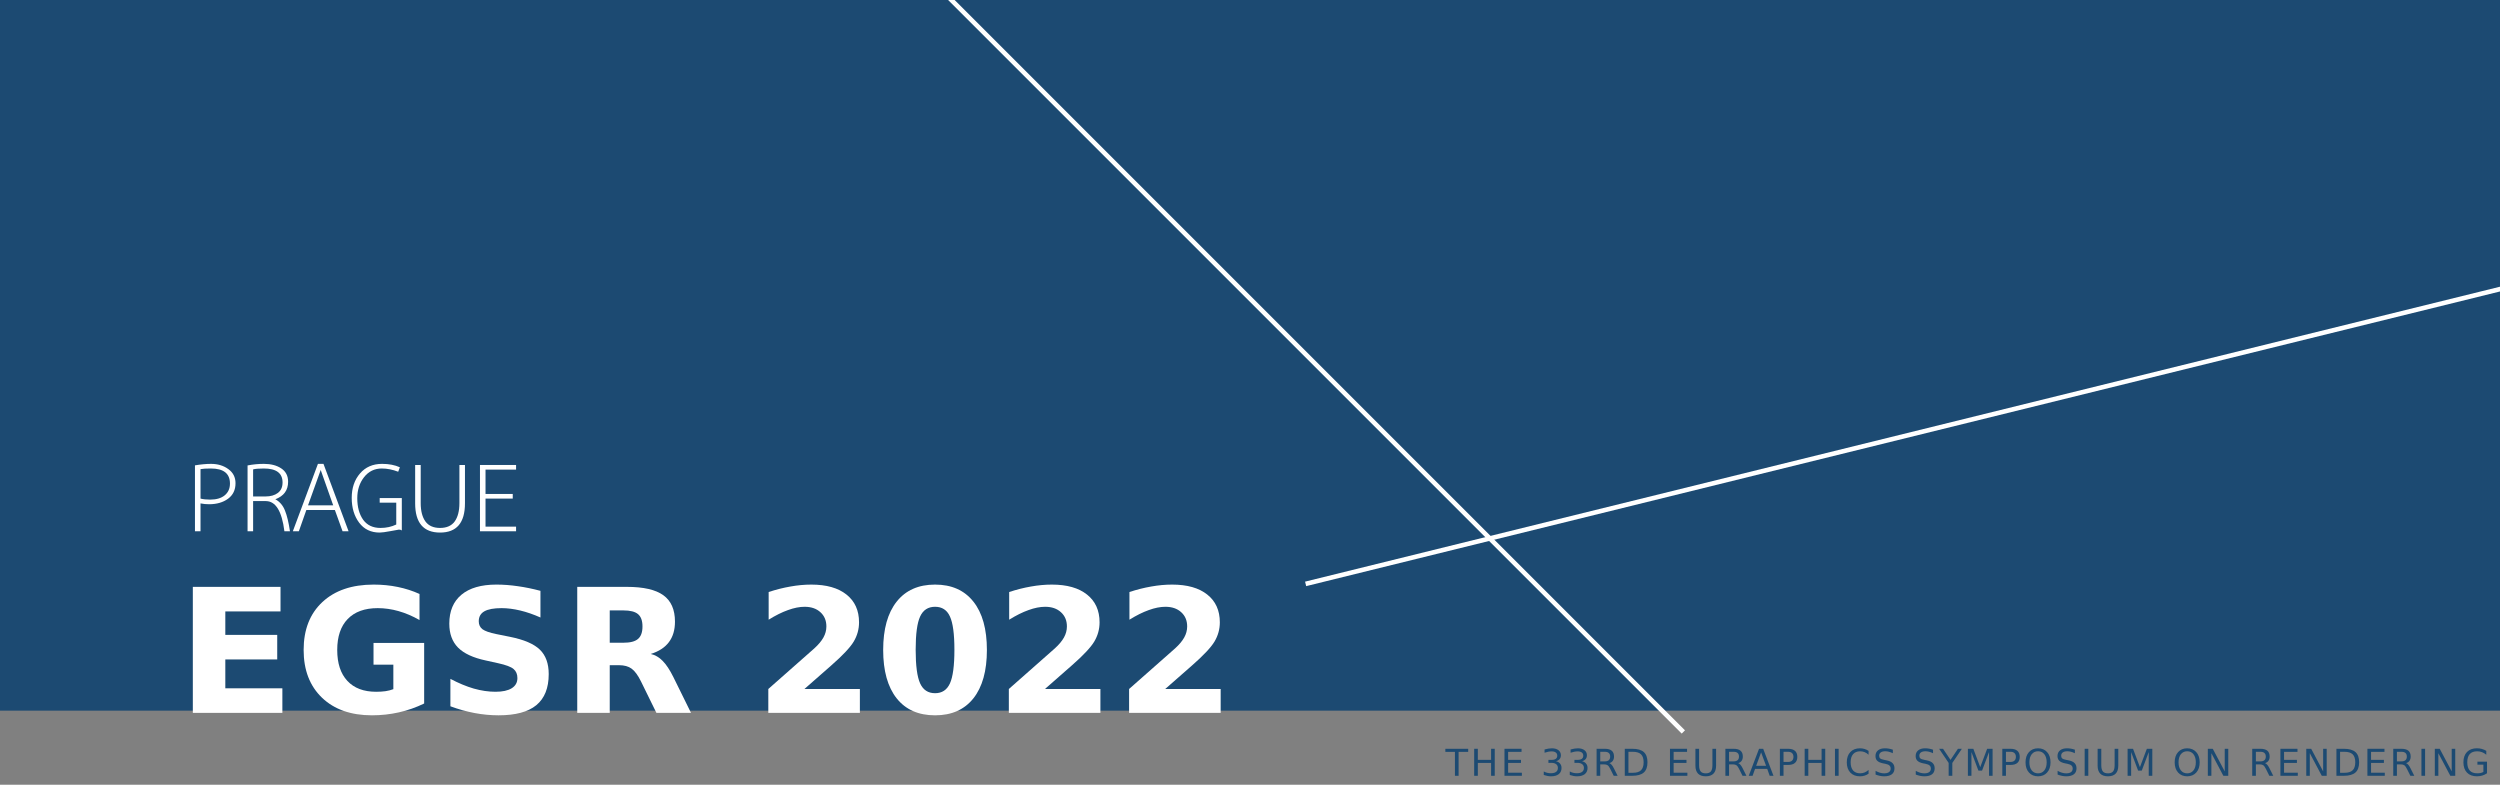 <?xml version="1.0" encoding="UTF-8" standalone="no"?>
<svg
   xmlns:serif="http://www.serif.com/"
   xmlns:dc="http://purl.org/dc/elements/1.1/"
   xmlns:cc="http://creativecommons.org/ns#"
   xmlns:rdf="http://www.w3.org/1999/02/22-rdf-syntax-ns#"
   xmlns:svg="http://www.w3.org/2000/svg"
   xmlns="http://www.w3.org/2000/svg"
   id="svg3787"
   style="fill-rule:evenodd;clip-rule:evenodd;stroke-linecap:square;"
   xml:space="preserve"
   version="1.1"
   viewBox="0 0 1080 339"
   height="100%"
   width="100%"><rect x="0" y="0" width="1080" height="339" fill="#808080" stroke="none"/><defs
   id="defs3791" />
    <g
   id="Page-1">
        <g
   id="CCC">
            <g
   id="stacs_2021_header_desktop">
                <g
   id="Group">
                    <rect
   style="fill:rgb(28,74,114);"
   height="307"
   width="1080"
   y="0"
   x="0"
   id="Rectangle" />
                    <path
   style="fill:none;stroke:white;stroke-width:2px;"
   d="M726.5,315.5L289.5,-121.5"
   id="Line" />
                    <path
   style="fill:none;stroke:white;stroke-width:2px;"
   d="M565,252L1116,116"
   serif:id="Line"
   id="Line1" />
                    <g
   transform="matrix(1,0,0,1,-0.235,0.107)"
   id="EGSR2021">
                        
                    </g>
                    
                </g>
                <g
   transform="matrix(1,0,0,1,-1.764,0.166)"
   id="THE32NDEUROGRAPHICSSYMPOSIUMONRENDERING">
                    
                </g>
            </g>
        </g>
    <g
   id="text3797"
   style="font-style:normal;font-weight:normal;font-size:16px;line-height:1.25;font-family:sans-serif;letter-spacing:0px;word-spacing:0px;fill:#1c4a72;fill-opacity:1;stroke:none"
   aria-label="THE 33RD EURAPHICS SYMPOSIUM ON RENDERING"><path
     id="path4652"
     style="letter-spacing:1.06px;fill:#1c4a72;fill-opacity:1"
     d="m 624.392,323.476 h 9.867 v 1.328 h -4.141 v 10.336 h -1.586 v -10.336 h -4.141 z" /><path
     id="path4654"
     style="letter-spacing:1.06px;fill:#1c4a72;fill-opacity:1"
     d="m 636.843,323.476 h 1.578 v 4.781 h 5.734 v -4.781 h 1.578 v 11.664 h -1.578 v -5.555 h -5.734 v 5.555 h -1.578 z" /><path
     id="path4656"
     style="letter-spacing:1.06px;fill:#1c4a72;fill-opacity:1"
     d="m 649.934,323.476 h 7.375 v 1.328 h -5.797 v 3.453 h 5.555 v 1.328 h -5.555 v 4.227 h 5.938 v 1.328 h -7.516 z" /><path
     id="path4658"
     style="letter-spacing:1.06px;fill:#1c4a72;fill-opacity:1"
     d="m 672.171,328.851 q 1.133,0.242 1.766,1.008 0.641,0.766 0.641,1.891 0,1.727 -1.188,2.672 -1.188,0.945 -3.375,0.945 -0.734,0 -1.516,-0.148 -0.773,-0.141 -1.602,-0.43 v -1.523 q 0.656,0.383 1.438,0.578 0.781,0.195 1.633,0.195 1.484,0 2.258,-0.586 0.781,-0.586 0.781,-1.703 0,-1.031 -0.727,-1.609 -0.719,-0.586 -2.008,-0.586 h -1.359 v -1.297 h 1.422 q 1.164,0 1.781,-0.461 0.617,-0.469 0.617,-1.344 0,-0.898 -0.641,-1.375 -0.633,-0.484 -1.82,-0.484 -0.648,0 -1.391,0.141 -0.742,0.141 -1.633,0.438 v -1.406 q 0.898,-0.25 1.68,-0.375 0.789,-0.125 1.484,-0.125 1.797,0 2.844,0.82 1.047,0.812 1.047,2.203 0,0.969 -0.555,1.641 -0.555,0.664 -1.578,0.922 z" /><path
     id="path4660"
     style="letter-spacing:1.06px;fill:#1c4a72;fill-opacity:1"
     d="m 683.411,328.851 q 1.133,0.242 1.766,1.008 0.641,0.766 0.641,1.891 0,1.727 -1.188,2.672 -1.188,0.945 -3.375,0.945 -0.734,0 -1.516,-0.148 -0.773,-0.141 -1.602,-0.43 v -1.523 q 0.656,0.383 1.438,0.578 0.781,0.195 1.633,0.195 1.484,0 2.258,-0.586 0.781,-0.586 0.781,-1.703 0,-1.031 -0.727,-1.609 -0.719,-0.586 -2.008,-0.586 h -1.359 v -1.297 h 1.422 q 1.164,0 1.781,-0.461 0.617,-0.469 0.617,-1.344 0,-0.898 -0.641,-1.375 -0.633,-0.484 -1.82,-0.484 -0.648,0 -1.391,0.141 -0.742,0.141 -1.633,0.438 v -1.406 q 0.898,-0.25 1.68,-0.375 0.789,-0.125 1.484,-0.125 1.797,0 2.844,0.82 1.047,0.812 1.047,2.203 0,0.969 -0.555,1.641 -0.555,0.664 -1.578,0.922 z" /><path
     id="path4662"
     style="letter-spacing:1.06px;fill:#1c4a72;fill-opacity:1"
     d="m 695.26,329.672 q 0.508,0.172 0.984,0.734 0.484,0.562 0.969,1.547 l 1.602,3.188 h -1.695 l -1.492,-2.992 q -0.578,-1.172 -1.125,-1.555 -0.539,-0.383 -1.477,-0.383 h -1.719 v 4.93 h -1.578 v -11.664 h 3.562 q 2,0 2.984,0.836 0.984,0.836 0.984,2.523 0,1.102 -0.516,1.828 -0.508,0.727 -1.484,1.008 z m -3.953,-4.898 v 4.141 h 1.984 q 1.141,0 1.719,-0.523 0.586,-0.531 0.586,-1.555 0,-1.023 -0.586,-1.539 -0.578,-0.523 -1.719,-0.523 z" /><path
     id="path4664"
     style="letter-spacing:1.06px;fill:#1c4a72;fill-opacity:1"
     d="m 703.484,324.773 v 9.07 h 1.906 q 2.414,0 3.531,-1.094 1.125,-1.094 1.125,-3.453 0,-2.344 -1.125,-3.43 -1.117,-1.094 -3.531,-1.094 z m -1.578,-1.297 h 3.242 q 3.391,0 4.977,1.414 1.586,1.406 1.586,4.406 0,3.016 -1.594,4.43 -1.594,1.414 -4.969,1.414 h -3.242 z" /><path
     id="path4666"
     style="letter-spacing:1.06px;fill:#1c4a72;fill-opacity:1"
     d="m 721.432,323.476 h 7.375 v 1.328 h -5.797 v 3.453 h 5.555 v 1.328 h -5.555 v 4.227 h 5.938 v 1.328 h -7.516 z" /><path
     id="path4668"
     style="letter-spacing:1.06px;fill:#1c4a72;fill-opacity:1"
     d="m 732.422,323.476 h 1.586 v 7.086 q 0,1.875 0.68,2.703 0.68,0.82 2.203,0.82 1.516,0 2.195,-0.82 0.68,-0.828 0.68,-2.703 v -7.086 h 1.586 v 7.281 q 0,2.281 -1.133,3.445 -1.125,1.164 -3.328,1.164 -2.211,0 -3.344,-1.164 -1.125,-1.164 -1.125,-3.445 z" /><path
     id="path4670"
     style="letter-spacing:1.06px;fill:#1c4a72;fill-opacity:1"
     d="m 750.904,329.672 q 0.508,0.172 0.984,0.734 0.484,0.562 0.969,1.547 l 1.602,3.188 h -1.695 l -1.492,-2.992 q -0.578,-1.172 -1.125,-1.555 -0.539,-0.383 -1.477,-0.383 h -1.719 v 4.93 h -1.578 v -11.664 h 3.562 q 2,0 2.984,0.836 0.984,0.836 0.984,2.523 0,1.102 -0.516,1.828 -0.508,0.727 -1.484,1.008 z m -3.953,-4.898 v 4.141 h 1.984 q 1.141,0 1.719,-0.523 0.586,-0.531 0.586,-1.555 0,-1.023 -0.586,-1.539 -0.578,-0.523 -1.719,-0.523 z" /><path
     id="path4672"
     style="letter-spacing:1.06px;fill:#1c4a72;fill-opacity:1"
     d="m 760.799,325.031 -2.141,5.805 h 4.289 z m -0.891,-1.555 h 1.789 l 4.445,11.664 h -1.641 l -1.062,-2.992 h -5.258 l -1.062,2.992 h -1.664 z" /><path
     id="path4674"
     style="letter-spacing:1.06px;fill:#1c4a72;fill-opacity:1"
     d="m 770.484,324.773 v 4.383 h 1.984 q 1.102,0 1.703,-0.57 0.602,-0.57 0.602,-1.625 0,-1.047 -0.602,-1.617 -0.602,-0.57 -1.703,-0.57 z m -1.578,-1.297 h 3.562 q 1.961,0 2.961,0.891 1.008,0.883 1.008,2.594 0,1.727 -1.008,2.609 -1,0.883 -2.961,0.883 h -1.984 v 4.688 h -1.578 z" /><path
     id="path4676"
     style="letter-spacing:1.06px;fill:#1c4a72;fill-opacity:1"
     d="m 779.615,323.476 h 1.578 v 4.781 h 5.734 v -4.781 h 1.578 v 11.664 h -1.578 v -5.555 h -5.734 v 5.555 h -1.578 z" /><path
     id="path4678"
     style="letter-spacing:1.06px;fill:#1c4a72;fill-opacity:1"
     d="m 792.706,323.476 h 1.578 v 11.664 h -1.578 z" /><path
     id="path4680"
     style="letter-spacing:1.06px;fill:#1c4a72;fill-opacity:1"
     d="m 807.219,324.375 v 1.664 q -0.797,-0.742 -1.703,-1.109 -0.898,-0.367 -1.914,-0.367 -2,0 -3.062,1.227 -1.062,1.219 -1.062,3.531 0,2.305 1.062,3.531 1.062,1.219 3.062,1.219 1.016,0 1.914,-0.367 0.906,-0.367 1.703,-1.109 v 1.648 q -0.828,0.562 -1.758,0.844 -0.922,0.281 -1.953,0.281 -2.648,0 -4.172,-1.617 -1.523,-1.625 -1.523,-4.43 0,-2.812 1.523,-4.43 1.523,-1.625 4.172,-1.625 1.047,0 1.969,0.281 0.93,0.273 1.742,0.828 z" /><path
     id="path4682"
     style="letter-spacing:1.06px;fill:#1c4a72;fill-opacity:1"
     d="m 817.709,323.859 v 1.539 q -0.898,-0.43 -1.695,-0.641 -0.797,-0.211 -1.539,-0.211 -1.289,0 -1.992,0.5 -0.695,0.5 -0.695,1.422 0,0.773 0.461,1.172 0.469,0.391 1.766,0.633 l 0.953,0.195 q 1.766,0.336 2.602,1.188 0.844,0.844 0.844,2.266 0,1.695 -1.141,2.57 -1.133,0.875 -3.328,0.875 -0.828,0 -1.766,-0.188 -0.93,-0.188 -1.93,-0.555 v -1.625 q 0.961,0.539 1.883,0.812 0.922,0.273 1.812,0.273 1.352,0 2.086,-0.531 0.734,-0.531 0.734,-1.516 0,-0.859 -0.531,-1.344 -0.523,-0.484 -1.727,-0.727 l -0.961,-0.188 q -1.766,-0.352 -2.555,-1.102 -0.789,-0.75 -0.789,-2.086 0,-1.547 1.086,-2.438 1.094,-0.891 3.008,-0.891 0.82,0 1.672,0.148 0.852,0.148 1.742,0.445 z" /><path
     id="path4684"
     style="letter-spacing:1.06px;fill:#1c4a72;fill-opacity:1"
     d="m 835.071,323.859 v 1.539 q -0.898,-0.43 -1.695,-0.641 -0.797,-0.211 -1.539,-0.211 -1.289,0 -1.992,0.5 -0.695,0.5 -0.695,1.422 0,0.773 0.461,1.172 0.469,0.391 1.766,0.633 l 0.953,0.195 q 1.766,0.336 2.602,1.188 0.844,0.844 0.844,2.266 0,1.695 -1.141,2.57 -1.133,0.875 -3.328,0.875 -0.828,0 -1.766,-0.188 -0.93,-0.188 -1.93,-0.555 v -1.625 q 0.961,0.539 1.883,0.812 0.922,0.273 1.812,0.273 1.352,0 2.086,-0.531 0.734,-0.531 0.734,-1.516 0,-0.859 -0.531,-1.344 -0.523,-0.484 -1.727,-0.727 l -0.961,-0.188 q -1.766,-0.352 -2.555,-1.102 -0.789,-0.75 -0.789,-2.086 0,-1.547 1.086,-2.438 1.094,-0.891 3.008,-0.891 0.82,0 1.672,0.148 0.852,0.148 1.742,0.445 z" /><path
     id="path4686"
     style="letter-spacing:1.06px;fill:#1c4a72;fill-opacity:1"
     d="m 837.694,323.476 h 1.695 l 3.234,4.797 3.211,-4.797 h 1.695 l -4.125,6.109 v 5.555 h -1.586 v -5.555 z" /><path
     id="path4688"
     style="letter-spacing:1.06px;fill:#1c4a72;fill-opacity:1"
     d="m 850.129,323.476 h 2.352 l 2.977,7.938 2.992,-7.938 h 2.352 v 11.664 h -1.539 v -10.242 l -3.008,8 h -1.586 l -3.008,-8 v 10.242 h -1.531 z" /><path
     id="path4690"
     style="letter-spacing:1.06px;fill:#1c4a72;fill-opacity:1"
     d="m 866.571,324.773 v 4.383 h 1.984 q 1.102,0 1.703,-0.57 0.602,-0.57 0.602,-1.625 0,-1.047 -0.602,-1.617 -0.602,-0.57 -1.703,-0.57 z m -1.578,-1.297 h 3.562 q 1.961,0 2.961,0.891 1.008,0.883 1.008,2.594 0,1.727 -1.008,2.609 -1,0.883 -2.961,0.883 h -1.984 v 4.688 h -1.578 z" /><path
     id="path4692"
     style="letter-spacing:1.06px;fill:#1c4a72;fill-opacity:1"
     d="m 880.436,324.547 q -1.719,0 -2.734,1.281 -1.008,1.281 -1.008,3.492 0,2.203 1.008,3.484 1.016,1.281 2.734,1.281 1.719,0 2.719,-1.281 1.008,-1.281 1.008,-3.484 0,-2.211 -1.008,-3.492 -1,-1.281 -2.719,-1.281 z m 0,-1.281 q 2.453,0 3.922,1.648 1.469,1.641 1.469,4.406 0,2.758 -1.469,4.406 -1.469,1.641 -3.922,1.641 -2.461,0 -3.938,-1.641 -1.469,-1.641 -1.469,-4.406 0,-2.766 1.469,-4.406 1.477,-1.648 3.938,-1.648 z" /><path
     id="path4694"
     style="letter-spacing:1.06px;fill:#1c4a72;fill-opacity:1"
     d="m 896.348,323.859 v 1.539 q -0.898,-0.43 -1.695,-0.641 -0.797,-0.211 -1.539,-0.211 -1.289,0 -1.992,0.5 -0.695,0.5 -0.695,1.422 0,0.773 0.461,1.172 0.469,0.391 1.766,0.633 l 0.953,0.195 q 1.766,0.336 2.602,1.188 0.844,0.844 0.844,2.266 0,1.695 -1.141,2.57 -1.133,0.875 -3.328,0.875 -0.828,0 -1.766,-0.188 -0.93,-0.188 -1.93,-0.555 v -1.625 q 0.961,0.539 1.883,0.812 0.922,0.273 1.812,0.273 1.352,0 2.086,-0.531 0.734,-0.531 0.734,-1.516 0,-0.859 -0.531,-1.344 -0.523,-0.484 -1.727,-0.727 l -0.961,-0.188 q -1.766,-0.352 -2.555,-1.102 -0.789,-0.75 -0.789,-2.086 0,-1.547 1.086,-2.438 1.094,-0.891 3.008,-0.891 0.82,0 1.672,0.148 0.852,0.148 1.742,0.445 z" /><path
     id="path4696"
     style="letter-spacing:1.06px;fill:#1c4a72;fill-opacity:1"
     d="m 900.572,323.476 h 1.578 v 11.664 h -1.578 z" /><path
     id="path4698"
     style="letter-spacing:1.06px;fill:#1c4a72;fill-opacity:1"
     d="m 906.171,323.476 h 1.586 v 7.086 q 0,1.875 0.68,2.703 0.68,0.82 2.203,0.82 1.516,0 2.195,-0.82 0.68,-0.828 0.68,-2.703 v -7.086 h 1.586 v 7.281 q 0,2.281 -1.133,3.445 -1.125,1.164 -3.328,1.164 -2.211,0 -3.344,-1.164 -1.125,-1.164 -1.125,-3.445 z" /><path
     id="path4700"
     style="letter-spacing:1.06px;fill:#1c4a72;fill-opacity:1"
     d="m 919.121,323.476 h 2.352 l 2.977,7.938 2.992,-7.938 h 2.352 v 11.664 h -1.539 v -10.242 l -3.008,8 h -1.586 l -3.008,-8 v 10.242 h -1.531 z" /><path
     id="path4702"
     style="letter-spacing:1.06px;fill:#1c4a72;fill-opacity:1"
     d="m 944.866,324.547 q -1.719,0 -2.734,1.281 -1.008,1.281 -1.008,3.492 0,2.203 1.008,3.484 1.016,1.281 2.734,1.281 1.719,0 2.719,-1.281 1.008,-1.281 1.008,-3.484 0,-2.211 -1.008,-3.492 -1,-1.281 -2.719,-1.281 z m 0,-1.281 q 2.453,0 3.922,1.648 1.469,1.641 1.469,4.406 0,2.758 -1.469,4.406 -1.469,1.641 -3.922,1.641 -2.461,0 -3.938,-1.641 -1.469,-1.641 -1.469,-4.406 0,-2.766 1.469,-4.406 1.477,-1.648 3.938,-1.648 z" /><path
     id="path4704"
     style="letter-spacing:1.06px;fill:#1c4a72;fill-opacity:1"
     d="m 953.786,323.476 h 2.125 l 5.172,9.758 v -9.758 h 1.531 v 11.664 h -2.125 l -5.172,-9.758 v 9.758 h -1.531 z" /><path
     id="path4706"
     style="letter-spacing:1.06px;fill:#1c4a72;fill-opacity:1"
     d="m 978.492,329.672 q 0.508,0.172 0.984,0.734 0.484,0.562 0.969,1.547 l 1.602,3.188 h -1.695 l -1.492,-2.992 q -0.578,-1.172 -1.125,-1.555 -0.539,-0.383 -1.477,-0.383 h -1.719 v 4.93 h -1.578 v -11.664 h 3.562 q 2,0 2.984,0.836 0.984,0.836 0.984,2.523 0,1.102 -0.516,1.828 -0.508,0.727 -1.484,1.008 z m -3.953,-4.898 v 4.141 h 1.984 q 1.141,0 1.719,-0.523 0.586,-0.531 0.586,-1.555 0,-1.023 -0.586,-1.539 -0.578,-0.523 -1.719,-0.523 z" /><path
     id="path4708"
     style="letter-spacing:1.06px;fill:#1c4a72;fill-opacity:1"
     d="m 985.138,323.476 h 7.375 v 1.328 h -5.797 v 3.453 h 5.555 v 1.328 h -5.555 v 4.227 h 5.938 v 1.328 h -7.516 z" /><path
     id="path4710"
     style="letter-spacing:1.06px;fill:#1c4a72;fill-opacity:1"
     d="m 996.307,323.476 h 2.125 l 5.172,9.758 v -9.758 h 1.531 v 11.664 h -2.125 l -5.172,-9.758 v 9.758 h -1.531 z" /><path
     id="path4712"
     style="letter-spacing:1.06px;fill:#1c4a72;fill-opacity:1"
     d="m 1010.914,324.773 v 9.07 h 1.906 q 2.414,0 3.531,-1.094 1.125,-1.094 1.125,-3.453 0,-2.344 -1.125,-3.43 -1.117,-1.094 -3.531,-1.094 z m -1.578,-1.297 h 3.242 q 3.391,0 4.977,1.414 1.586,1.406 1.586,4.406 0,3.016 -1.594,4.43 -1.594,1.414 -4.969,1.414 h -3.242 z" /><path
     id="path4714"
     style="letter-spacing:1.06px;fill:#1c4a72;fill-opacity:1"
     d="m 1022.716,323.476 h 7.375 v 1.328 h -5.797 v 3.453 h 5.555 v 1.328 h -5.555 v 4.227 h 5.938 v 1.328 h -7.516 z" /><path
     id="path4716"
     style="letter-spacing:1.06px;fill:#1c4a72;fill-opacity:1"
     d="m 1039.417,329.672 q 0.508,0.172 0.984,0.734 0.484,0.562 0.969,1.547 l 1.601,3.188 h -1.695 l -1.492,-2.992 q -0.578,-1.172 -1.125,-1.555 -0.539,-0.383 -1.476,-0.383 h -1.719 v 4.93 h -1.578 v -11.664 h 3.562 q 2,0 2.984,0.836 0.984,0.836 0.984,2.523 0,1.102 -0.516,1.828 -0.508,0.727 -1.484,1.008 z m -3.953,-4.898 v 4.141 h 1.984 q 1.141,0 1.719,-0.523 0.586,-0.531 0.586,-1.555 0,-1.023 -0.586,-1.539 -0.578,-0.523 -1.719,-0.523 z" /><path
     id="path4718"
     style="letter-spacing:1.06px;fill:#1c4a72;fill-opacity:1"
     d="m 1046.063,323.476 h 1.578 v 11.664 h -1.578 z" /><path
     id="path4720"
     style="letter-spacing:1.06px;fill:#1c4a72;fill-opacity:1"
     d="m 1051.841,323.476 h 2.125 l 5.172,9.758 v -9.758 h 1.531 v 11.664 h -2.125 l -5.172,-9.758 v 9.758 h -1.531 z" /><path
     id="path4722"
     style="letter-spacing:1.06px;fill:#1c4a72;fill-opacity:1"
     d="m 1072.823,333.476 v -3.133 h -2.578 v -1.297 h 4.141 v 5.008 q -0.914,0.648 -2.016,0.984 -1.102,0.328 -2.352,0.328 -2.734,0 -4.281,-1.594 -1.539,-1.602 -1.539,-4.453 0,-2.859 1.539,-4.453 1.547,-1.602 4.281,-1.602 1.141,0 2.164,0.281 1.031,0.281 1.898,0.828 v 1.68 q -0.875,-0.742 -1.859,-1.117 -0.984,-0.375 -2.07,-0.375 -2.141,0 -3.219,1.195 -1.07,1.195 -1.07,3.562 0,2.359 1.07,3.555 1.078,1.195 3.219,1.195 0.836,0 1.492,-0.141 0.656,-0.148 1.18,-0.453 z" /></g><g
   id="text4606"
   style="font-style:normal;font-weight:normal;font-size:40px;line-height:1.25;font-family:sans-serif;letter-spacing:0px;word-spacing:0px;fill:#ffffff;fill-opacity:1;stroke:none"
   aria-label="EGSR 2022"><path
     id="path4725"
     style="font-style:normal;font-variant:normal;font-weight:bold;font-stretch:normal;font-size:74.667px;font-family:sans-serif;-inkscape-font-specification:'sans-serif Bold';fill:#ffffff;fill-opacity:1"
     d="M 83.303,253.526 H 121.183 V 264.136 H 97.339 v 10.135 h 22.422 v 10.609 H 97.339 v 12.469 h 24.646 v 10.609 H 83.303 Z" /><path
     id="path4727"
     style="font-style:normal;font-variant:normal;font-weight:bold;font-stretch:normal;font-size:74.667px;font-family:sans-serif;-inkscape-font-specification:'sans-serif Bold';fill:#ffffff;fill-opacity:1"
     d="m 183.235,303.912 q -5.25,2.552 -10.901,3.828 -5.651,1.276 -11.667,1.276 -13.599,0 -21.547,-7.583 -7.948,-7.62 -7.948,-20.635 0,-13.161 8.094,-20.708 8.094,-7.547 22.167,-7.547 5.432,0 10.391,1.021 4.995,1.021 9.406,3.026 v 11.266 q -4.557,-2.589 -9.078,-3.865 -4.484,-1.276 -9.005,-1.276 -8.385,0 -12.943,4.703 -4.521,4.667 -4.521,13.38 0,8.641 4.375,13.344 4.375,4.703 12.432,4.703 2.188,0 4.047,-0.255 1.896,-0.292 3.391,-0.875 v -10.573 h -8.568 v -9.406 h 21.875 z" /><path
     id="path4729"
     style="font-style:normal;font-variant:normal;font-weight:bold;font-stretch:normal;font-size:74.667px;font-family:sans-serif;-inkscape-font-specification:'sans-serif Bold';fill:#ffffff;fill-opacity:1"
     d="m 233.475,255.24 v 11.521 q -4.484,-2.005 -8.75,-3.026 -4.266,-1.021 -8.057,-1.021 -5.031,0 -7.438,1.385 -2.406,1.385 -2.406,4.302 0,2.188 1.604,3.427 1.641,1.203 5.906,2.078 l 5.979,1.203 q 9.078,1.823 12.906,5.542 3.828,3.719 3.828,10.573 0,9.005 -5.359,13.417 -5.323,4.375 -16.297,4.375 -5.177,0 -10.391,-0.984 -5.214,-0.984 -10.427,-2.917 v -11.849 q 5.214,2.771 10.062,4.193 4.885,1.385 9.406,1.385 4.594,0 7.036,-1.531 2.443,-1.531 2.443,-4.375 0,-2.552 -1.677,-3.938 -1.641,-1.385 -6.599,-2.479 l -5.432,-1.203 q -8.167,-1.75 -11.958,-5.578 -3.755,-3.828 -3.755,-10.318 0,-8.13 5.25,-12.505 5.25,-4.375 15.094,-4.375 4.484,0 9.224,0.693 4.74,0.656 9.807,2.005 z" /><path
     id="path4731"
     style="font-style:normal;font-variant:normal;font-weight:bold;font-stretch:normal;font-size:74.667px;font-family:sans-serif;-inkscape-font-specification:'sans-serif Bold';fill:#ffffff;fill-opacity:1"
     d="m 269.313,277.662 q 4.411,0 6.307,-1.641 1.932,-1.641 1.932,-5.396 0,-3.719 -1.932,-5.323 -1.896,-1.604 -6.307,-1.604 h -5.906 v 13.964 z m -5.906,9.698 v 20.599 h -14.036 v -54.432 h 21.438 q 10.755,0 15.75,3.609 5.031,3.609 5.031,11.411 0,5.396 -2.625,8.859 -2.589,3.464 -7.839,5.104 2.88,0.656 5.141,2.99 2.297,2.297 4.63,7 l 7.62,15.458 h -14.948 l -6.635,-13.526 q -2.005,-4.083 -4.083,-5.578 -2.042,-1.495 -5.469,-1.495 z" /><path
     id="path4733"
     style="font-style:normal;font-variant:normal;font-weight:bold;font-stretch:normal;font-size:74.667px;font-family:sans-serif;-inkscape-font-specification:'sans-serif Bold';fill:#ffffff;fill-opacity:1"
     d="m 347.516,297.641 h 23.953 v 10.318 h -39.557 v -10.318 l 19.87,-17.536 q 2.661,-2.406 3.938,-4.703 1.276,-2.297 1.276,-4.776 0,-3.828 -2.589,-6.161 -2.552,-2.333 -6.818,-2.333 -3.281,0 -7.182,1.422 -3.901,1.385 -8.349,4.156 v -11.958 q 4.74,-1.568 9.37,-2.37 4.63,-0.839 9.078,-0.839 9.771,0 15.167,4.302 5.432,4.302 5.432,11.995 0,4.448 -2.297,8.312 -2.297,3.828 -9.661,10.281 z" /><path
     id="path4735"
     style="font-style:normal;font-variant:normal;font-weight:bold;font-stretch:normal;font-size:74.667px;font-family:sans-serif;-inkscape-font-specification:'sans-serif Bold';fill:#ffffff;fill-opacity:1"
     d="m 412.303,280.688 q 0,-10.208 -1.932,-14.365 -1.896,-4.193 -6.417,-4.193 -4.521,0 -6.453,4.193 -1.932,4.156 -1.932,14.365 0,10.318 1.932,14.547 1.932,4.229 6.453,4.229 4.484,0 6.417,-4.229 1.932,-4.229 1.932,-14.547 z m 14.036,0.109 q 0,13.526 -5.833,20.891 -5.833,7.328 -16.552,7.328 -10.755,0 -16.589,-7.328 -5.833,-7.365 -5.833,-20.891 0,-13.562 5.833,-20.891 5.833,-7.365 16.589,-7.365 10.719,0 16.552,7.365 5.833,7.328 5.833,20.891 z" /><path
     id="path4737"
     style="font-style:normal;font-variant:normal;font-weight:bold;font-stretch:normal;font-size:74.667px;font-family:sans-serif;-inkscape-font-specification:'sans-serif Bold';fill:#ffffff;fill-opacity:1"
     d="m 451.423,297.641 h 23.953 v 10.318 h -39.557 v -10.318 l 19.87,-17.536 q 2.661,-2.406 3.938,-4.703 1.276,-2.297 1.276,-4.776 0,-3.828 -2.589,-6.161 -2.552,-2.333 -6.818,-2.333 -3.281,0 -7.182,1.422 -3.901,1.385 -8.349,4.156 v -11.958 q 4.74,-1.568 9.37,-2.37 4.63,-0.839 9.078,-0.839 9.771,0 15.167,4.302 5.432,4.302 5.432,11.995 0,4.448 -2.297,8.312 -2.297,3.828 -9.661,10.281 z" /><path
     id="path4739"
     style="font-style:normal;font-variant:normal;font-weight:bold;font-stretch:normal;font-size:74.667px;font-family:sans-serif;-inkscape-font-specification:'sans-serif Bold';fill:#ffffff;fill-opacity:1"
     d="m 503.376,297.641 h 23.953 v 10.318 h -39.557 v -10.318 l 19.87,-17.536 q 2.661,-2.406 3.938,-4.703 1.276,-2.297 1.276,-4.776 0,-3.828 -2.589,-6.161 -2.552,-2.333 -6.818,-2.333 -3.281,0 -7.182,1.422 -3.901,1.385 -8.349,4.156 v -11.958 q 4.74,-1.568 9.37,-2.37 4.63,-0.839 9.078,-0.839 9.771,0 15.167,4.302 5.432,4.302 5.432,11.995 0,4.448 -2.297,8.312 -2.297,3.828 -9.661,10.281 z" /></g><g
   id="text4612"
   style="font-style:normal;font-weight:normal;font-size:40px;line-height:1.25;font-family:sans-serif;letter-spacing:0px;word-spacing:0px;fill:#000000;fill-opacity:1;stroke:none"
   aria-label="PRAGUE"><path
     id="path4742"
     style="font-style:normal;font-variant:normal;font-weight:normal;font-stretch:normal;font-family:Laksaman;-inkscape-font-specification:Laksaman;fill:#ffffff;fill-opacity:1"
     d="m 91.144,200.39 q 4.44,0 7.52,2.28 3.08,2.24 3.08,6.08 0,4.32 -3.24,6.72 -3.24,2.36 -8.2,2.36 -1.88,0 -3.68,-0.36 v 12.04 h -2.4 v -28.48 q 3.84,-0.64 6.92,-0.64 z m 8.2,8.52 q 0,-6.52 -8.24,-6.52 -3.08,0 -4.48,0.28 v 12.72 q 1.68,0.44 4.16,0.44 4.04,0 6.28,-1.84 2.28,-1.88 2.28,-5.08 z" /><path
     id="path4744"
     style="font-style:normal;font-variant:normal;font-weight:normal;font-stretch:normal;font-family:Laksaman;-inkscape-font-specification:Laksaman;fill:#ffffff;fill-opacity:1"
     d="m 113.984,200.39 q 4.6,0 7.52,1.96 2.96,1.96 2.96,5.76 0,5.52 -5.52,7.56 2.88,1.6 4.16,4.88 1.32,3.24 2.16,8.96 h -2.4 q -1.64,-13.04 -8.04,-13.04 h -5.48 v 13.04 h -2.4 v -28.44 q 3.48,-0.68 7.04,-0.68 z m 0.68,14.08 q 3.36,0 5.36,-1.52 2.04,-1.52 2.04,-4.52 0,-6.04 -8.08,-6.04 -3.32,0 -4.64,0.4 v 11.68 z" /><path
     id="path4746"
     style="font-style:normal;font-variant:normal;font-weight:normal;font-stretch:normal;font-family:Laksaman;-inkscape-font-specification:Laksaman;fill:#ffffff;fill-opacity:1"
     d="m 150.584,229.51 h -2.6 l -3.32,-9.2 h -12.32 l -3.24,9.2 h -2.6 l 10.84,-29.12 h 2.4 z m -6.64,-11.2 -5.4,-15.28 -5.48,15.28 z" /><path
     id="path4748"
     style="font-style:normal;font-variant:normal;font-weight:normal;font-stretch:normal;font-family:Laksaman;-inkscape-font-specification:Laksaman;fill:#ffffff;fill-opacity:1"
     d="m 164.024,230.07 q -5.68,0 -8.88,-4.28 -3.2,-4.28 -3.2,-10.68 0,-6.44 3.56,-10.56 3.56,-4.16 9.56,-4.16 4.44,0 7.68,1.48 l -0.72,1.92 q -3.64,-1.4 -7.08,-1.4 -4.72,0 -7.68,3.76 -2.92,3.76 -2.92,9.04 0,5.72 2.52,9.32 2.56,3.56 7.52,3.56 3.72,0 6.8,-1.48 v -9.44 h -7.16 v -2 h 9.56 v 14 q -0.48,-0.36 -1.24,-0.36 l -3.56,0.64 q -3.44,0.64 -4.76,0.64 z" /><path
     id="path4750"
     style="font-style:normal;font-variant:normal;font-weight:normal;font-stretch:normal;font-family:Laksaman;-inkscape-font-specification:Laksaman;fill:#ffffff;fill-opacity:1"
     d="m 200.864,217.43 q 0,12.64 -10.76,12.64 -10.76,0 -10.76,-12.64 v -16.56 h 2.4 v 16.48 q 0,5.08 2.04,7.92 2.04,2.8 6.32,2.8 4.28,0 6.32,-2.8 2.04,-2.84 2.04,-7.92 v -16.48 h 2.4 z" /><path
     id="path4752"
     style="font-style:normal;font-variant:normal;font-weight:normal;font-stretch:normal;font-family:Laksaman;-inkscape-font-specification:Laksaman;fill:#ffffff;fill-opacity:1"
     d="m 222.944,229.51 h -15.6 v -28.64 h 15.6 v 2 h -13.2 v 10.52 h 11.76 v 2 h -11.76 v 12.12 h 13.2 z" /></g></g>
</svg>